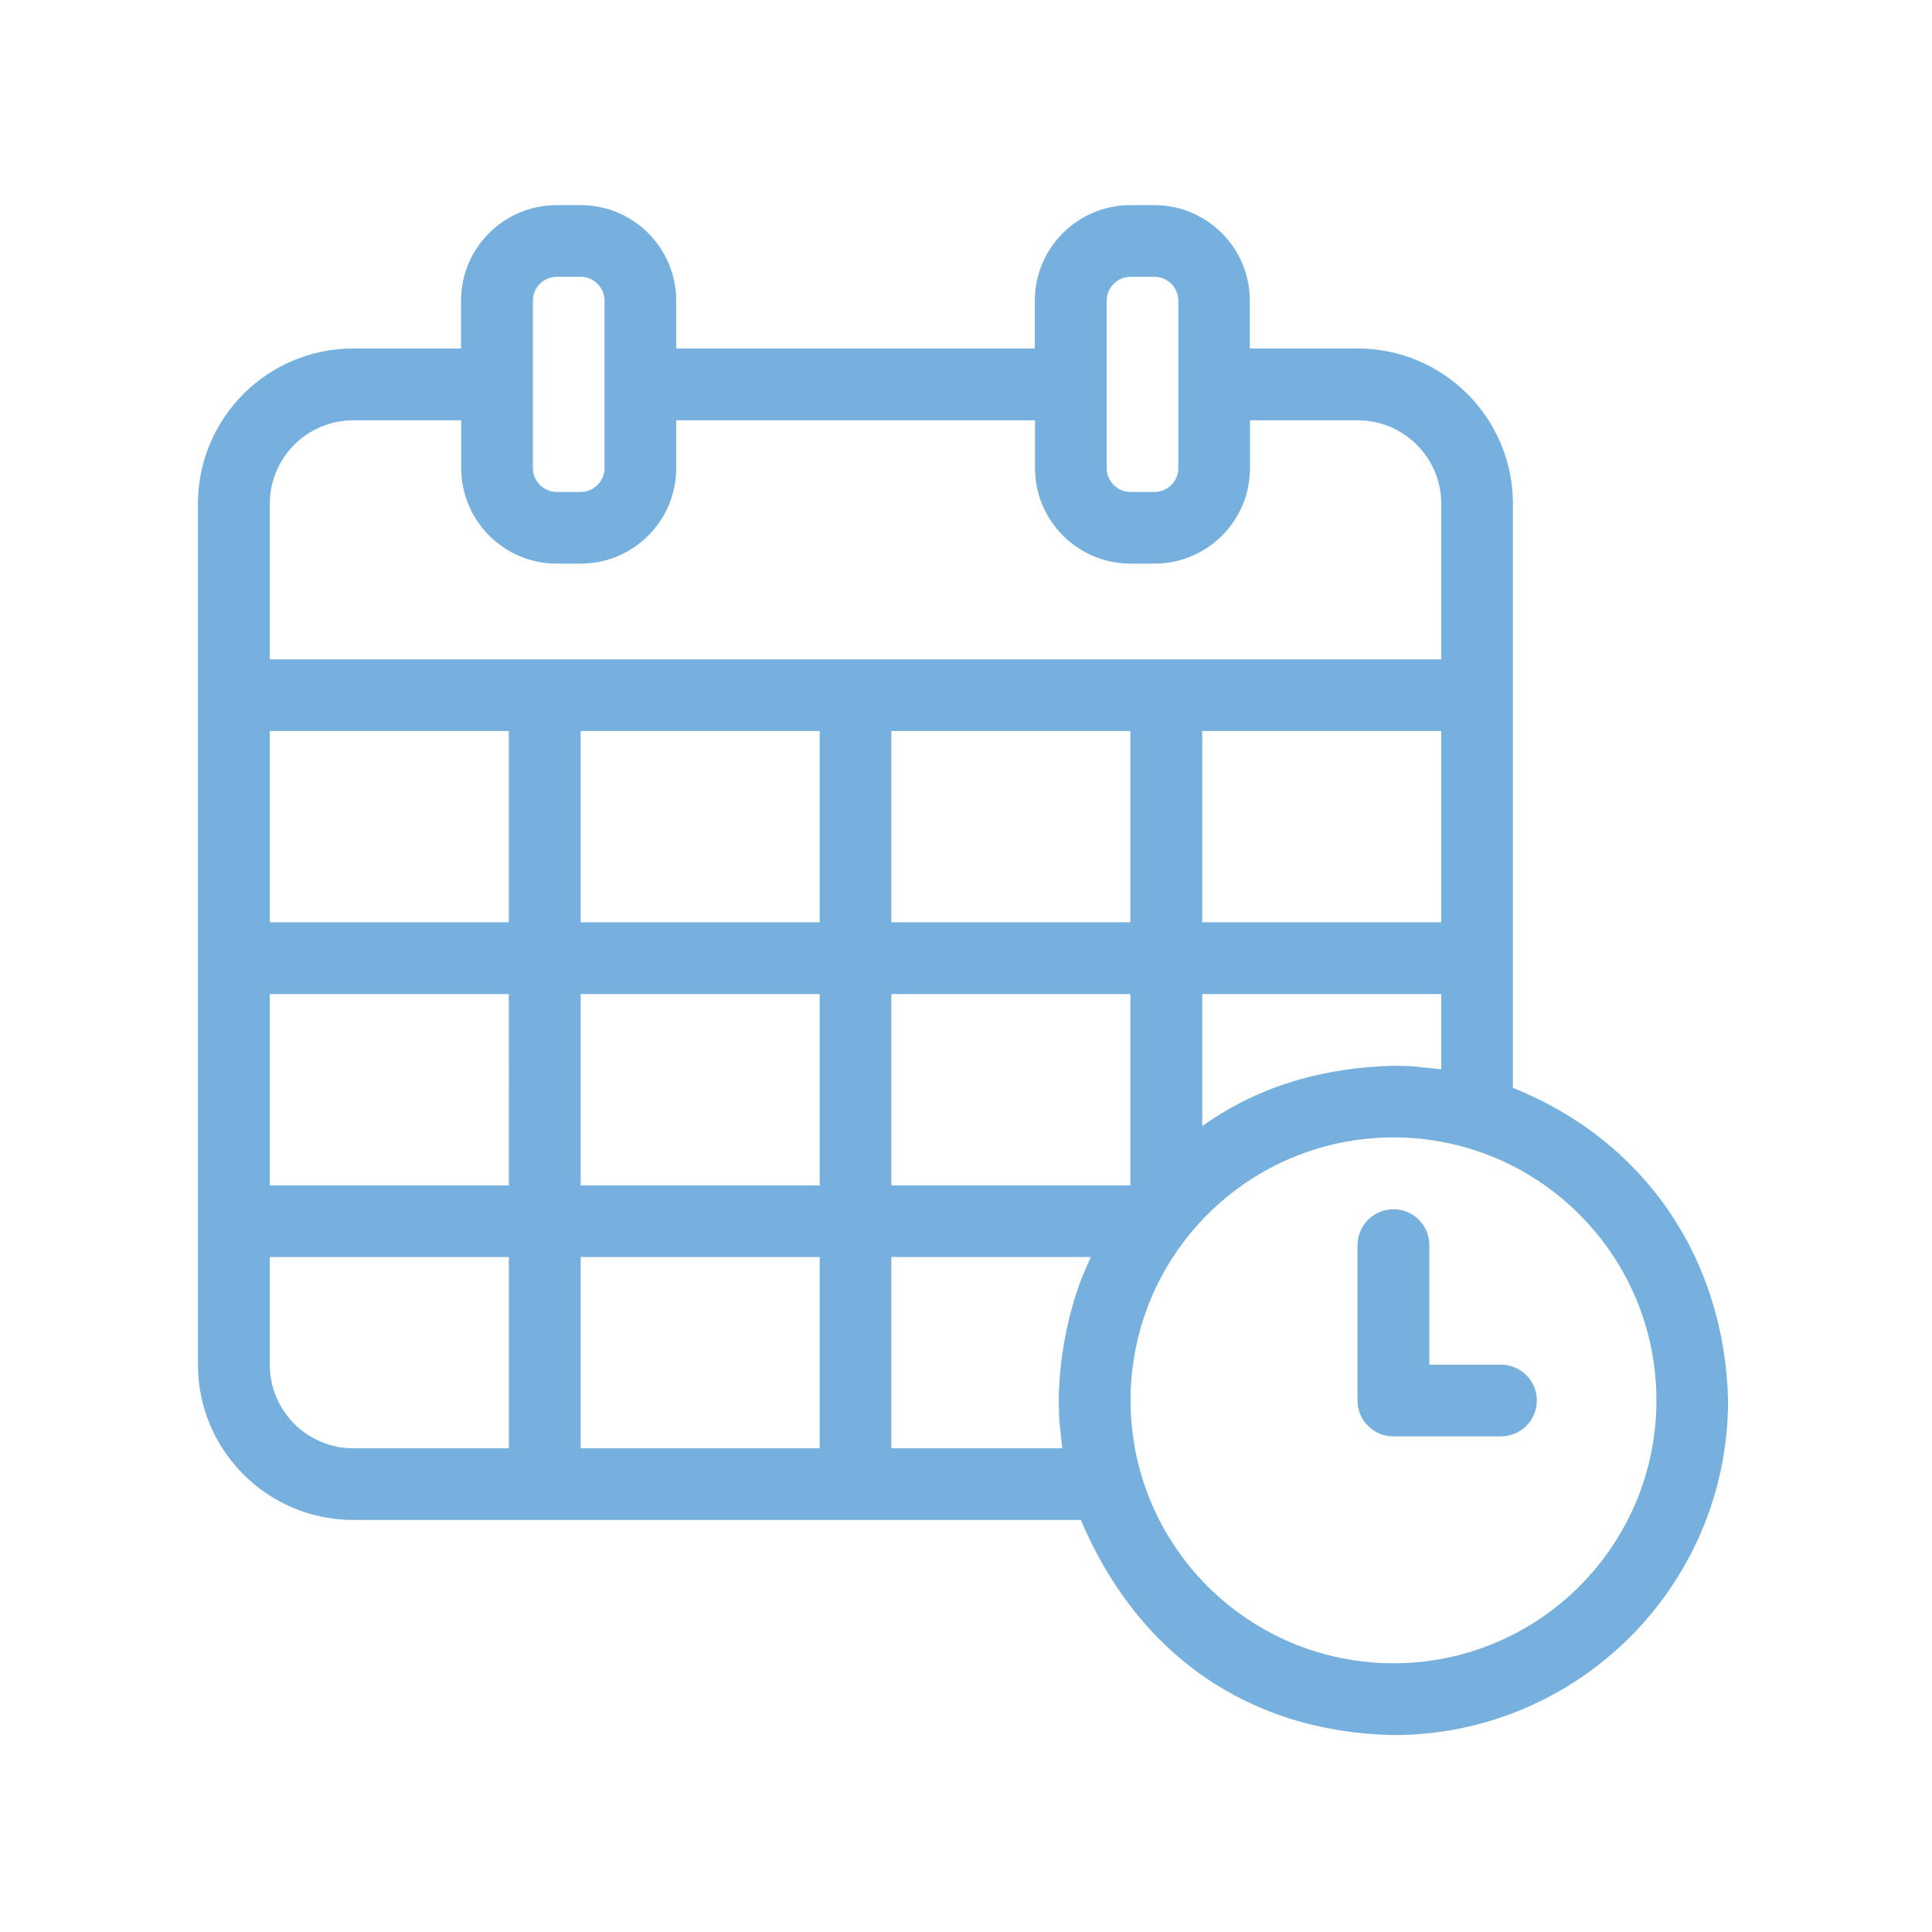 <?xml version="1.0" encoding="utf-8"?>
<!-- Generator: Adobe Illustrator 24.0.1, SVG Export Plug-In . SVG Version: 6.00 Build 0)  -->
<svg version="1.1" id="Layer_1" xmlns="http://www.w3.org/2000/svg" xmlns:xlink="http://www.w3.org/1999/xlink" x="0px" y="0px"
	 viewBox="0 0 110 110" style="enable-background:new 0 0 110 110;" xml:space="preserve">
<style type="text/css">
	.st0{fill:#76B0DF;}
</style>
<path id="XMLID_2930_" class="st0" d="M33.06,11.68c3.01,0,5.44,2.44,5.44,5.44v2.72h20.42v-2.72c0-3.01,2.44-5.44,5.44-5.44h1.36
	c3.01,0,5.44,2.44,5.44,5.44v2.72h6.13c4.89,0,8.85,3.96,8.85,8.85v33.25c7.52,3.01,12.05,9.73,12.25,17.79
	c0,10.52-8.53,19.06-19.06,19.06c-8.31-0.18-14.58-4.66-17.79-12.25H20.12c-4.89,0-8.85-3.96-8.85-8.85v-49
	c0-4.89,3.96-8.85,8.85-8.85h6.13v-2.72c0-3.01,2.44-5.44,5.44-5.44H33.06z M79.34,64.76c-8.27,0-14.97,6.7-14.97,14.97
	c0,8.27,6.7,14.97,14.97,14.97c8.27,0,14.97-6.7,14.97-14.97C94.31,71.47,87.61,64.76,79.34,64.76L79.34,64.76z M79.34,68.85
	c1.13,0,2.04,0.91,2.04,2.04v6.81h4.08c1.13,0,2.04,0.91,2.04,2.04c0,1.13-0.91,2.04-2.04,2.04h-6.13c-1.13,0-2.04-0.91-2.04-2.04
	v-8.85C77.3,69.76,78.21,68.85,79.34,68.85L79.34,68.85z M62.11,71.57H50.75v10.89h9.73c-0.21-2.07-0.16-1.16-0.2-2.72
	c0.03-2.38,0.47-4.75,1.31-6.98C61.75,72.36,61.94,71.97,62.11,71.57L62.11,71.57z M28.97,71.57H15.36v6.13
	c0,2.63,2.13,4.76,4.76,4.76h8.85V71.57z M46.67,71.57H33.06v10.89h13.61V71.57z M64.37,56.6H50.75v10.89h13.61V56.6z M46.67,56.6
	H33.06v10.89h13.61V56.6z M28.97,56.6H15.36v10.89h13.61V56.6z M82.06,56.6H68.45v7.52c3.23-2.32,6.95-3.34,10.89-3.44
	c1.56,0.04,0.66-0.01,2.72,0.2V56.6z M82.06,41.62H68.45v10.89h13.61V41.62z M64.37,41.62H50.75v10.89h13.61V41.62z M46.67,41.62
	H33.06v10.89h13.61V41.62z M28.97,41.62H15.36v10.89h13.61V41.62z M26.25,23.93h-6.13c-2.63,0-4.76,2.13-4.76,4.76v8.85h66.7v-8.85
	c0-2.63-2.13-4.76-4.76-4.76h-6.13v2.72c0,3.01-2.44,5.44-5.44,5.44h-1.36c-3.01,0-5.44-2.44-5.44-5.44v-2.72H38.5v2.72
	c0,3.01-2.44,5.44-5.44,5.44H31.7c-3.01,0-5.44-2.44-5.44-5.44V23.93z M33.06,15.76H31.7c-0.75,0-1.36,0.61-1.36,1.36v9.53
	c0,0.75,0.61,1.36,1.36,1.36h1.36c0.75,0,1.36-0.61,1.36-1.36v-9.53C34.42,16.37,33.81,15.76,33.06,15.76L33.06,15.76z M65.73,15.76
	h-1.36c-0.75,0-1.36,0.61-1.36,1.36v9.53c0,0.75,0.61,1.36,1.36,1.36h1.36c0.75,0,1.36-0.61,1.36-1.36v-9.53
	C67.09,16.37,66.48,15.76,65.73,15.76L65.73,15.76z M65.73,15.76"/>
</svg>
